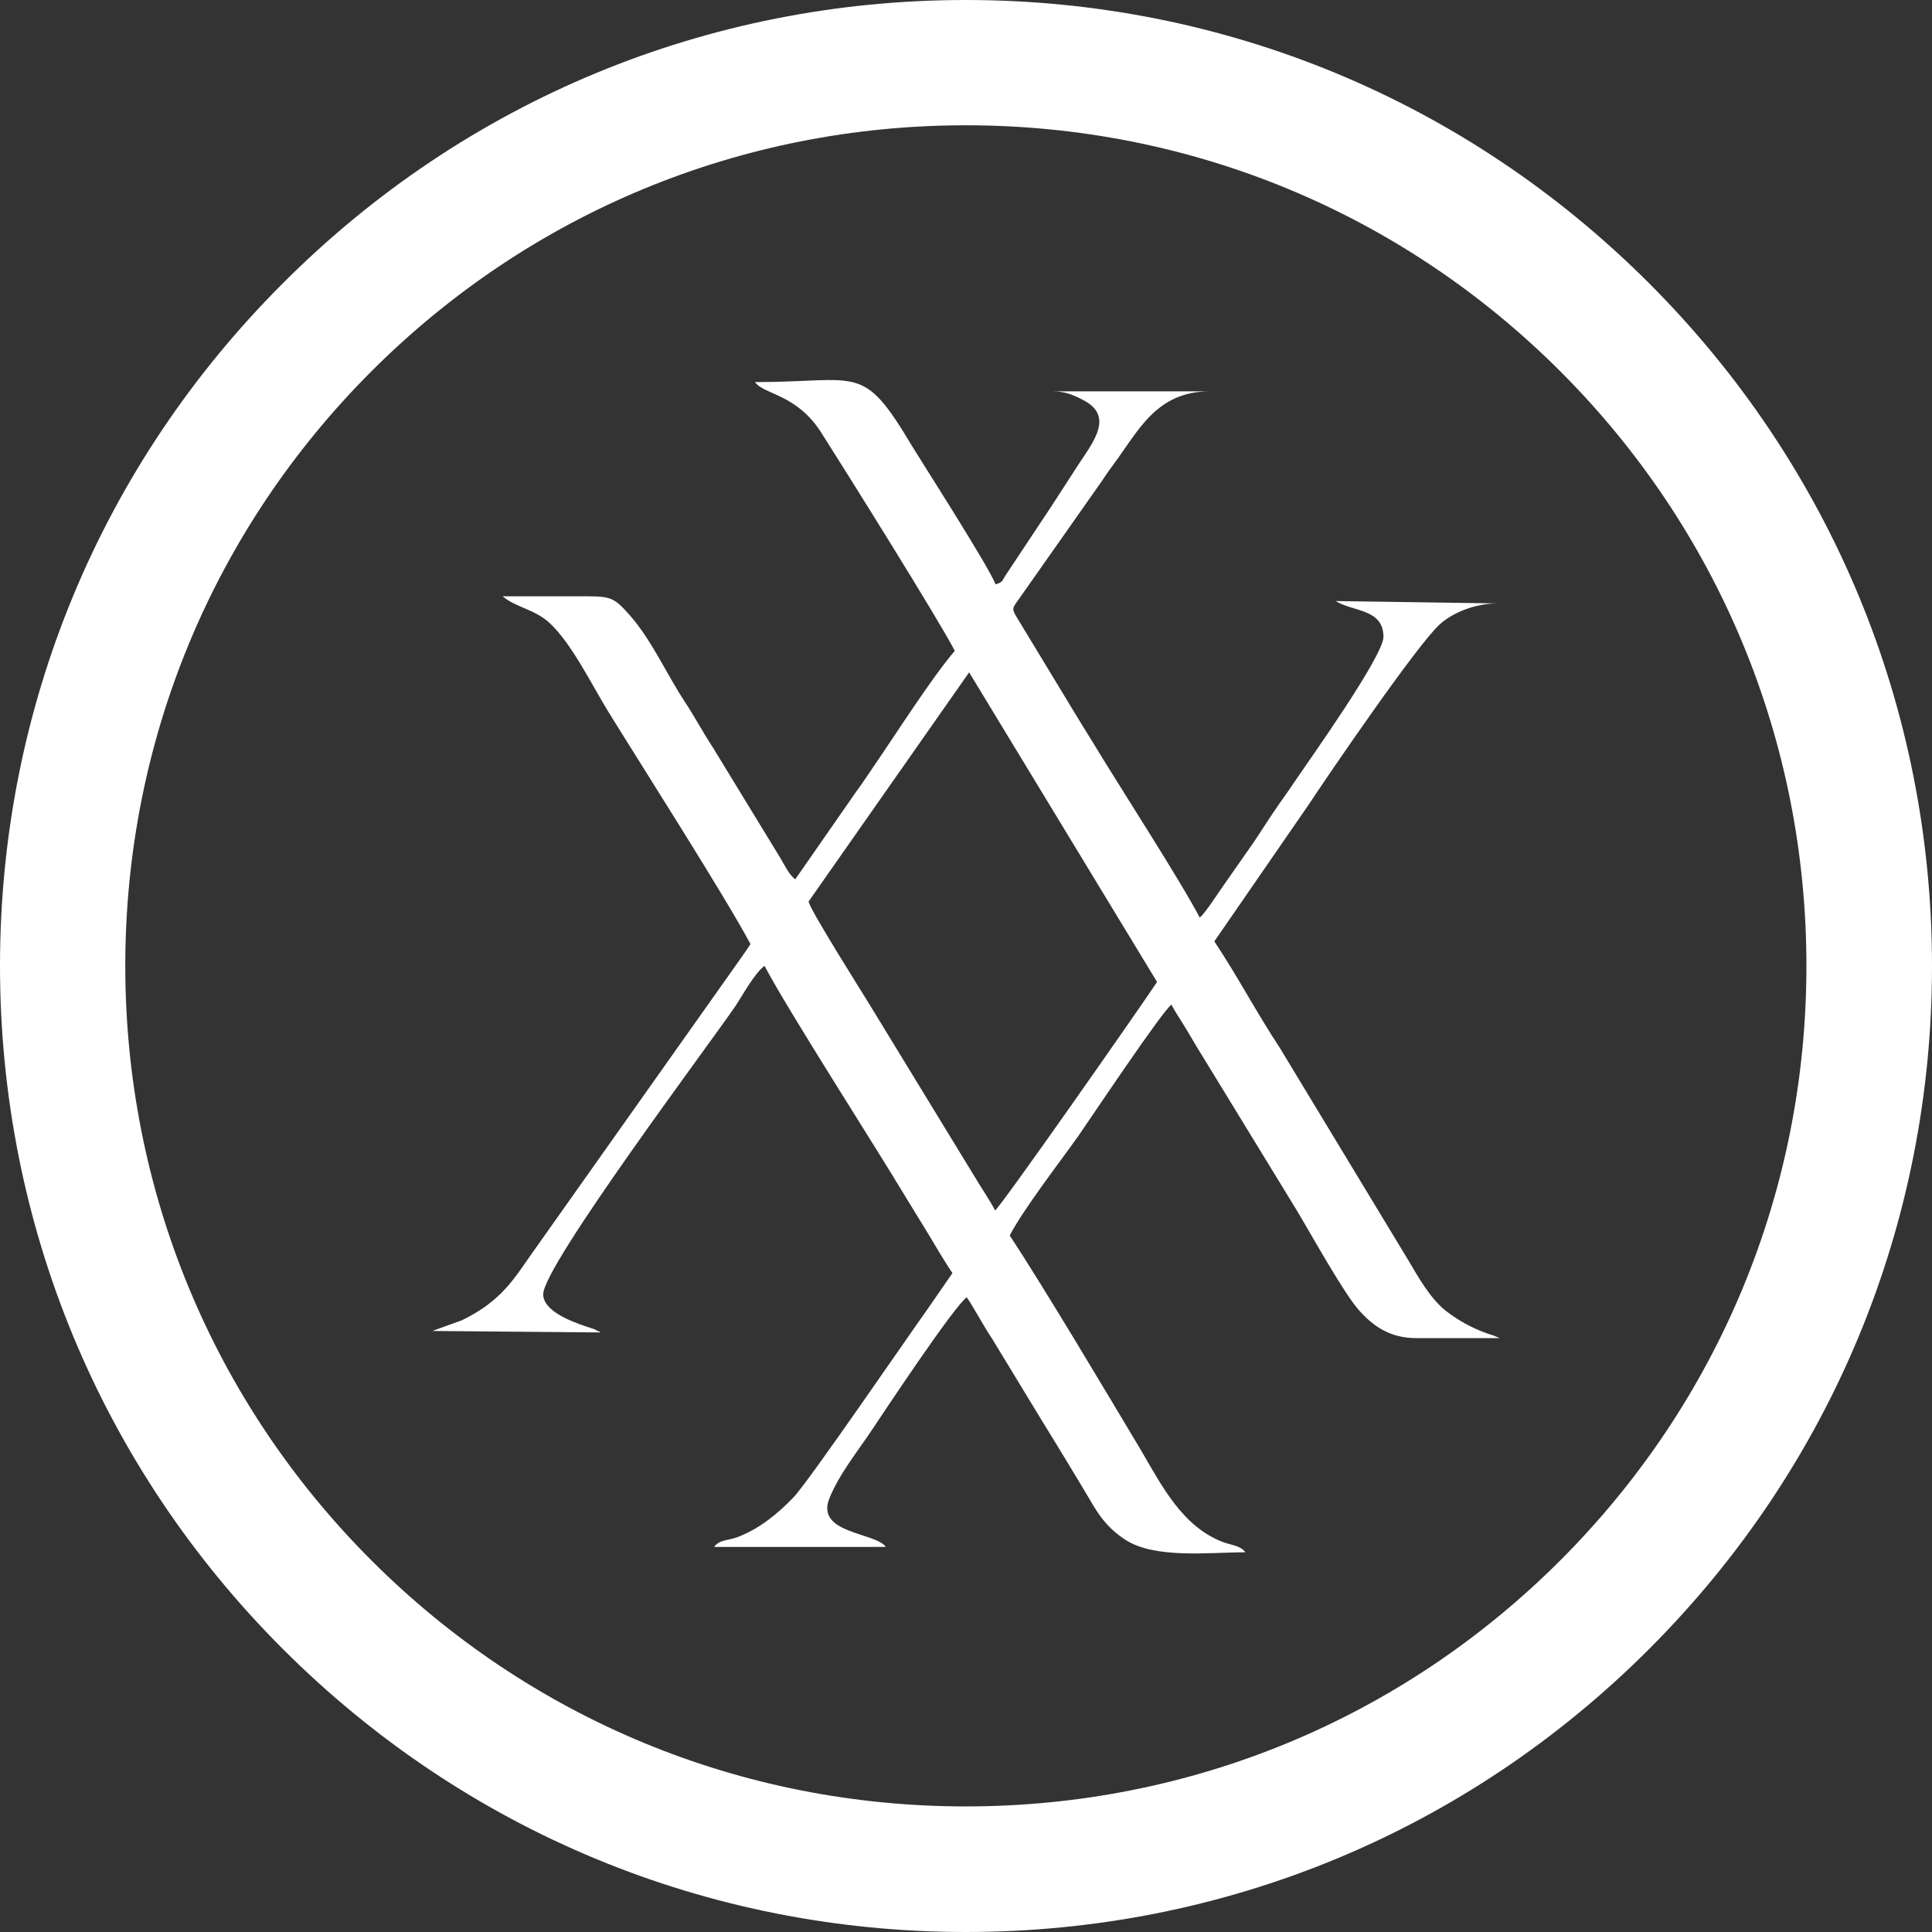 <?xml version="1.0" encoding="utf-8"?>
<!-- Generator: Adobe Illustrator 27.8.1, SVG Export Plug-In . SVG Version: 6.00 Build 0)  -->
<svg version="1.1" id="Layer_2_00000165945506170134775420000006421583908863754427_"
	 xmlns="http://www.w3.org/2000/svg" xmlns:xlink="http://www.w3.org/1999/xlink" x="0px" y="0px" viewBox="0 0 647.7 647.7"
	 style="enable-background:new 0 0 647.7 647.7;" xml:space="preserve">
<rect x="0" y="0" width="647.7" height="647.7" fill="#333333" stroke="none"/>
<style type="text/css">
	.st0{fill-rule:evenodd;clip-rule:evenodd;fill:#FFFFFF;}
	.st1{fill:#FFFFFF;}
</style>
<path class="st0" d="M324.9,225.4l63,103.8c-6.8,10.2-52.2,75.1-54.3,76.6c-2-3.8-4.5-7.4-6.9-11.4l-35.1-57.5
	c-2.5-4.1-20.7-32.9-20.5-34.7L324.9,225.4L324.9,225.4L324.9,225.4z M320.1,218.2c-7.4,8.5-20.3,28.7-26.7,38c-2.4,3.5-4,6-6.5,9.4
	l-20.3,29.2c-2.1-1.6-3.4-4.5-4.9-7L239,250.6c-3.5-5.3-5.9-10-9.4-15.3c-6.3-9.6-11.1-20.7-18.6-29.2c-5.7-6.4-6.4-6.2-17.8-6.2
	h-24.7c4.1,3.6,10.9,4.4,15.8,9c7.5,7,14.3,21.1,19.7,29.8c11.1,18,38.9,61.5,47.6,77.8c-1.9,2.9-3.7,5.4-5.9,8.5l-67.8,95.8
	c-4.4,6.3-7.5,11.2-13.6,16c-3,2.4-6.2,4.2-9.4,5.8l-9.4,3.4c-0.2,0.1-0.4,0.2-0.6,0.2l56.4,0.5c-0.2-0.1-0.4-0.5-0.5-0.3l-1.6-0.8
	c-1.1-0.4-1.9-0.6-3-1c-4.7-1.6-14.1-5.1-14.1-10.7c0-9.6,56.3-84.6,64.5-96.7c2.4-3.6,6.4-11,9.7-13.4c7.9,15,36.2,59,47.2,77.3
	c2.7,4.5,5.2,8.4,7.9,12.9c2.5,4.2,5.2,8.8,7.9,12.8l-8.5,12.3c-6.1,8.5-40,58-44.8,62.9c-5.3,5.5-11.4,10.5-18.7,13.3
	c-3.2,1.2-6.1,0.8-7.9,3.3H297c-3.7-5-23.8-4.4-18.9-16.4c3.4-8.3,9.5-15.7,14.4-23.1c3.4-5.1,27.2-41,31.6-44.2
	c3,4.5,5.3,9.1,8.5,13.9l16.9,27.8c3,4.9,5.5,8.9,8.5,13.9c3,4.9,5.6,9.3,8.4,14c2.9,4.9,5.9,8.4,10.7,11.6c10,6.6,28,4.3,40.4,4.3
	c-1.7-2.3-4.5-2.3-7.7-3.5c-13.6-5.3-20.4-19-27.4-30.9c-11.3-18.9-32.7-54.9-43.9-71.8c4.9-9.3,16.6-24.3,23.1-33.5
	c3.9-5.6,27.8-41.4,31.1-43.9c1.6,3,3.2,5.2,5.1,8.4c1.9,3.1,3.2,5.5,5.1,8.5l31.8,52c4.7,7.8,16,28.3,21.2,33.9
	c4.4,4.8,9.9,9,18.9,9c9.3,0,18.6,0,28,0l-2.2-0.9c-0.8-0.3-1.4-0.4-2.4-0.8c-5-1.8-9.8-4.5-13.8-7.7c-5-4.1-8.9-11-12.2-16.6
	L429,351.2c-7.8-11.8-14.2-24.1-21.9-35.6l31.6-45.8c7.2-10.9,36.6-53.9,44-60.5c4.2-3.8,11.6-7,19.4-7l-54.3-0.8
	c5.6,3.6,16,2.5,16,12c0,6.4-24.5,40.8-29.4,48c-2.7,4.1-5,7.1-7.8,11.3c-2.9,4.3-5,7.8-8,12l-7.9,11.3c-1.9,2.6-6.7,10.2-8.5,11.5
	c-7-13.3-26.9-43.9-36-59c-2.4-3.9-4.8-7.7-7.3-11.9L340.9,207c-1.7-2.9-1.6-3,0.5-5.9l27.7-39.4c1.5-2.2,2.4-3.6,3.9-5.6
	c8.6-11.5,14.5-24.9,32.6-24.9h-52.7c4.2,0,6.9,1.2,10,2.8c10.9,5.4,3.5,14.3-1.4,21.8c-3.1,4.7-5.7,8.9-8.8,13.6l-15.6,23.5
	c-1.3,2-0.9,2.3-3.4,3c-1.2-4.4-25-41.5-27.9-46.3c-16.8-28.2-17.4-21.5-52.7-21.5c3.1,4.3,13.9,3.9,22.2,16.9
	C283.7,158.2,314.2,206.9,320.1,218.2L320.1,218.2L320.1,218.2L320.1,218.2z"/>
<g>
	<path class="st1" d="M323.8,647.7c-86.5,0-167.8-33.7-229-94.9C33.7,491.7,0,410.3,0,323.8S33.7,156,94.9,94.9
		C156,33.7,237.3,0,323.8,0s167.8,33.7,229,94.9c61.2,61.2,94.9,142.5,94.9,229s-33.7,167.8-94.9,229S410.3,647.7,323.8,647.7z
		 M323.8,42c-75.3,0-146.1,29.3-199.3,82.5S42,248.6,42,323.8s29.3,146.1,82.5,199.3s124,82.5,199.3,82.5s146.1-29.3,199.3-82.5
		s82.5-124,82.5-199.3s-29.3-146.1-82.5-199.3S399.1,42,323.8,42z"/>
</g>
</svg>
